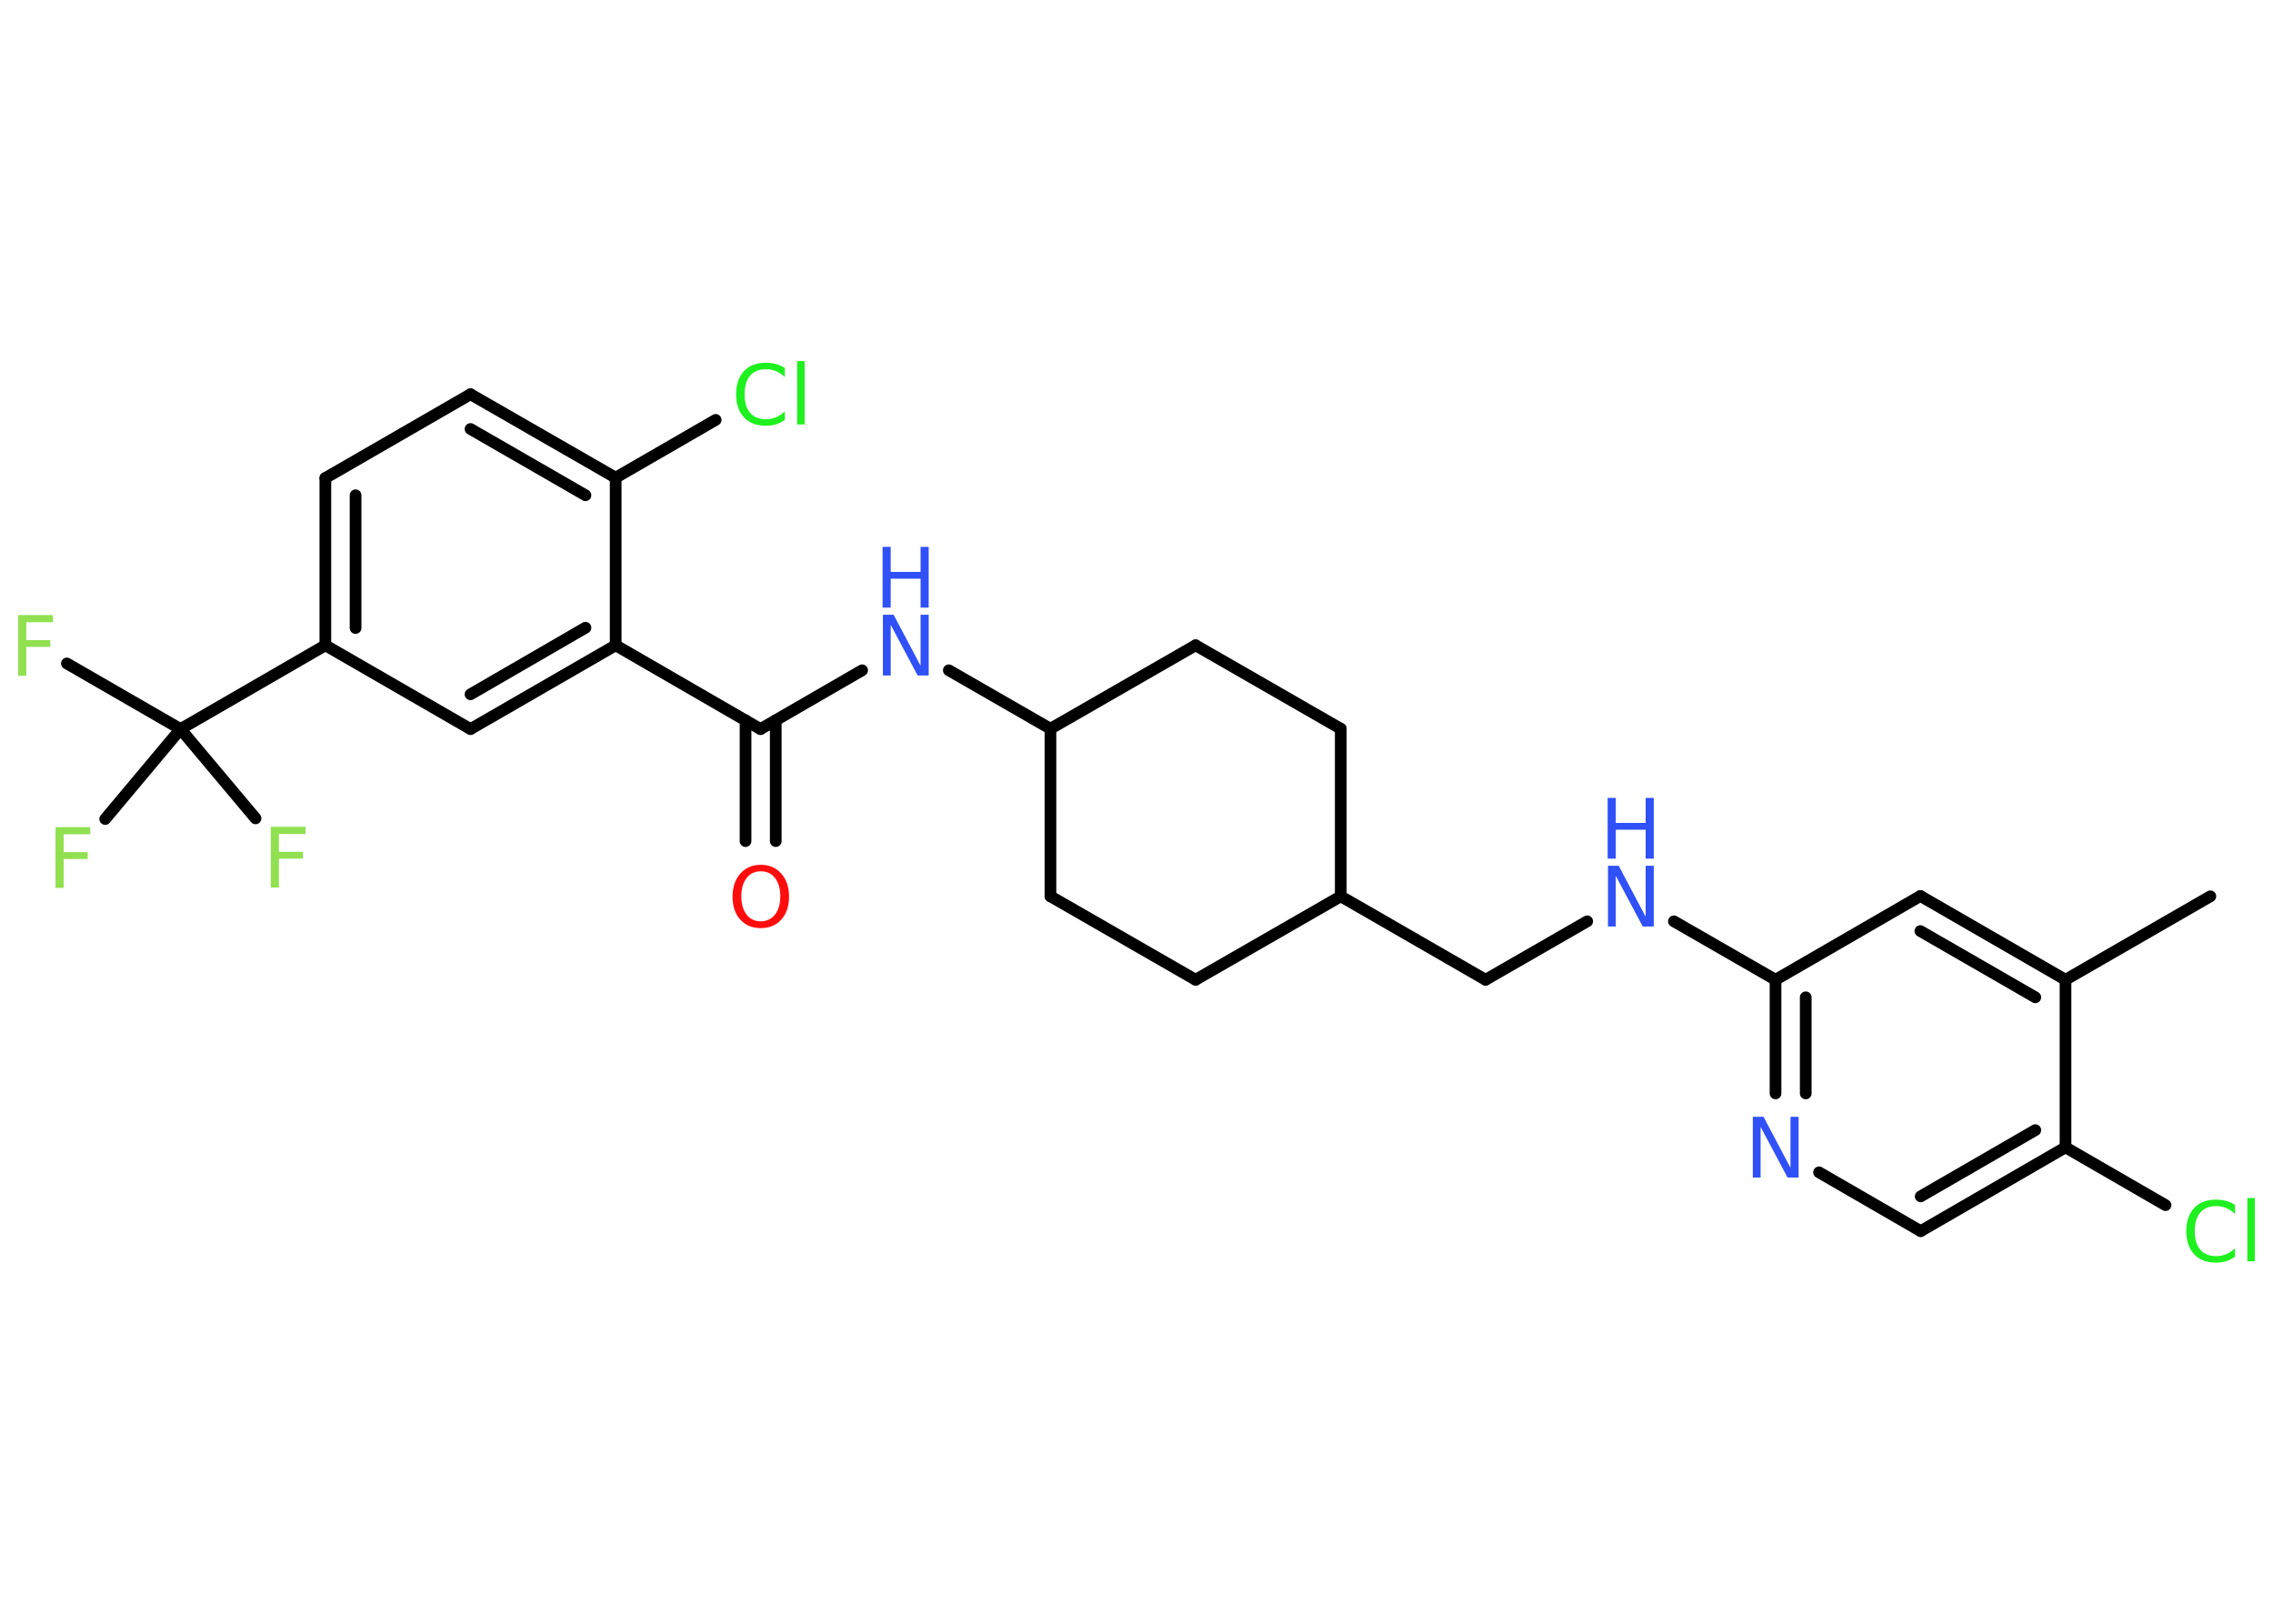 <?xml version='1.0' encoding='UTF-8'?>
<!DOCTYPE svg PUBLIC "-//W3C//DTD SVG 1.1//EN" "http://www.w3.org/Graphics/SVG/1.1/DTD/svg11.dtd">
<svg version='1.2' xmlns='http://www.w3.org/2000/svg' xmlns:xlink='http://www.w3.org/1999/xlink' width='70.0mm' height='50.0mm' viewBox='0 0 70.0 50.0'>
  <desc>Generated by the Chemistry Development Kit (http://github.com/cdk)</desc>
  <g stroke-linecap='round' stroke-linejoin='round' stroke='#000000' stroke-width='.36' fill='#3050F8'>
    <rect x='.0' y='.0' width='70.0' height='50.0' fill='#FFFFFF' stroke='none'/>
    <g id='mol1' class='mol'>
      <line id='mol1bnd1' class='bond' x1='68.07' y1='27.6' x2='63.61' y2='30.17'/>
      <g id='mol1bnd2' class='bond'>
        <line x1='63.61' y1='30.17' x2='59.14' y2='27.59'/>
        <line x1='62.68' y1='30.71' x2='59.14' y2='28.67'/>
      </g>
      <line id='mol1bnd3' class='bond' x1='59.14' y1='27.59' x2='54.68' y2='30.17'/>
      <line id='mol1bnd4' class='bond' x1='54.68' y1='30.17' x2='51.55' y2='28.37'/>
      <line id='mol1bnd5' class='bond' x1='48.88' y1='28.37' x2='45.75' y2='30.17'/>
      <line id='mol1bnd6' class='bond' x1='45.75' y1='30.17' x2='41.29' y2='27.6'/>
      <line id='mol1bnd7' class='bond' x1='41.29' y1='27.6' x2='41.29' y2='22.44'/>
      <line id='mol1bnd8' class='bond' x1='41.29' y1='22.44' x2='36.82' y2='19.87'/>
      <line id='mol1bnd9' class='bond' x1='36.82' y1='19.87' x2='32.35' y2='22.44'/>
      <line id='mol1bnd10' class='bond' x1='32.35' y1='22.44' x2='29.22' y2='20.64'/>
      <line id='mol1bnd11' class='bond' x1='26.55' y1='20.64' x2='23.42' y2='22.45'/>
      <g id='mol1bnd12' class='bond'>
        <line x1='23.89' y1='22.18' x2='23.89' y2='25.9'/>
        <line x1='22.96' y1='22.18' x2='22.96' y2='25.9'/>
      </g>
      <line id='mol1bnd13' class='bond' x1='23.42' y1='22.45' x2='18.96' y2='19.87'/>
      <g id='mol1bnd14' class='bond'>
        <line x1='14.49' y1='22.45' x2='18.96' y2='19.87'/>
        <line x1='14.49' y1='21.38' x2='18.03' y2='19.33'/>
      </g>
      <line id='mol1bnd15' class='bond' x1='14.49' y1='22.45' x2='10.02' y2='19.87'/>
      <line id='mol1bnd16' class='bond' x1='10.02' y1='19.87' x2='5.56' y2='22.45'/>
      <line id='mol1bnd17' class='bond' x1='5.56' y1='22.45' x2='2.06' y2='20.43'/>
      <line id='mol1bnd18' class='bond' x1='5.56' y1='22.45' x2='3.24' y2='25.22'/>
      <line id='mol1bnd19' class='bond' x1='5.56' y1='22.45' x2='7.87' y2='25.2'/>
      <g id='mol1bnd20' class='bond'>
        <line x1='10.02' y1='14.72' x2='10.02' y2='19.87'/>
        <line x1='10.95' y1='15.25' x2='10.95' y2='19.34'/>
      </g>
      <line id='mol1bnd21' class='bond' x1='10.02' y1='14.72' x2='14.49' y2='12.14'/>
      <g id='mol1bnd22' class='bond'>
        <line x1='18.96' y1='14.71' x2='14.49' y2='12.14'/>
        <line x1='18.03' y1='15.25' x2='14.49' y2='13.21'/>
      </g>
      <line id='mol1bnd23' class='bond' x1='18.96' y1='19.87' x2='18.96' y2='14.71'/>
      <line id='mol1bnd24' class='bond' x1='18.96' y1='14.71' x2='22.04' y2='12.93'/>
      <line id='mol1bnd25' class='bond' x1='32.35' y1='22.44' x2='32.35' y2='27.6'/>
      <line id='mol1bnd26' class='bond' x1='32.35' y1='27.6' x2='36.82' y2='30.17'/>
      <line id='mol1bnd27' class='bond' x1='41.29' y1='27.6' x2='36.82' y2='30.17'/>
      <g id='mol1bnd28' class='bond'>
        <line x1='54.68' y1='30.17' x2='54.68' y2='33.67'/>
        <line x1='55.61' y1='30.71' x2='55.61' y2='33.67'/>
      </g>
      <line id='mol1bnd29' class='bond' x1='56.02' y1='36.1' x2='59.15' y2='37.91'/>
      <g id='mol1bnd30' class='bond'>
        <line x1='59.15' y1='37.91' x2='63.61' y2='35.33'/>
        <line x1='59.15' y1='36.84' x2='62.68' y2='34.8'/>
      </g>
      <line id='mol1bnd31' class='bond' x1='63.61' y1='30.17' x2='63.61' y2='35.33'/>
      <line id='mol1bnd32' class='bond' x1='63.61' y1='35.33' x2='66.69' y2='37.11'/>
      <g id='mol1atm5' class='atom'>
        <path d='M49.51 26.66h.34l.83 1.57v-1.57h.25v1.87h-.34l-.83 -1.56v1.56h-.24v-1.87z' stroke='none'/>
        <path d='M49.51 24.57h.25v.77h.92v-.77h.25v1.87h-.25v-.89h-.92v.89h-.25v-1.87z' stroke='none'/>
      </g>
      <g id='mol1atm11' class='atom'>
        <path d='M27.18 18.93h.34l.83 1.57v-1.57h.25v1.87h-.34l-.83 -1.56v1.56h-.24v-1.87z' stroke='none'/>
        <path d='M27.18 16.84h.25v.77h.92v-.77h.25v1.87h-.25v-.89h-.92v.89h-.25v-1.87z' stroke='none'/>
      </g>
      <path id='mol1atm13' class='atom' d='M23.43 26.83q-.28 .0 -.44 .21q-.16 .21 -.16 .56q.0 .35 .16 .56q.16 .21 .44 .21q.27 .0 .44 -.21q.16 -.21 .16 -.56q.0 -.35 -.16 -.56q-.16 -.21 -.44 -.21zM23.43 26.63q.39 .0 .63 .27q.24 .27 .24 .71q.0 .44 -.24 .71q-.24 .26 -.63 .26q-.39 .0 -.63 -.26q-.24 -.26 -.24 -.71q.0 -.44 .24 -.71q.24 -.27 .63 -.27z' stroke='none' fill='#FF0D0D'/>
      <path id='mol1atm18' class='atom' d='M.56 18.94h1.07v.22h-.82v.55h.74v.21h-.74v.89h-.25v-1.87z' stroke='none' fill='#90E050'/>
      <path id='mol1atm19' class='atom' d='M1.71 25.47h1.07v.22h-.82v.55h.74v.21h-.74v.89h-.25v-1.87z' stroke='none' fill='#90E050'/>
      <path id='mol1atm20' class='atom' d='M8.34 25.46h1.07v.22h-.82v.55h.74v.21h-.74v.89h-.25v-1.87z' stroke='none' fill='#90E050'/>
      <path id='mol1atm24' class='atom' d='M24.17 11.34v.27q-.13 -.12 -.27 -.18q-.14 -.06 -.31 -.06q-.32 .0 -.49 .2q-.17 .2 -.17 .57q.0 .37 .17 .57q.17 .2 .49 .2q.16 .0 .31 -.06q.14 -.06 .27 -.18v.26q-.13 .09 -.28 .14q-.15 .04 -.31 .04q-.43 .0 -.67 -.26q-.24 -.26 -.24 -.71q.0 -.45 .24 -.71q.24 -.26 .67 -.26q.17 .0 .32 .04q.15 .04 .28 .13zM24.55 11.12h.23v1.95h-.23v-1.95z' stroke='none' fill='#1FF01F'/>
      <path id='mol1atm27' class='atom' d='M53.97 34.39h.34l.83 1.57v-1.57h.25v1.87h-.34l-.83 -1.56v1.56h-.24v-1.87z' stroke='none'/>
      <path id='mol1atm30' class='atom' d='M68.83 37.11v.27q-.13 -.12 -.27 -.18q-.14 -.06 -.31 -.06q-.32 .0 -.49 .2q-.17 .2 -.17 .57q.0 .37 .17 .57q.17 .2 .49 .2q.16 .0 .31 -.06q.14 -.06 .27 -.18v.26q-.13 .09 -.28 .14q-.15 .04 -.31 .04q-.43 .0 -.67 -.26q-.24 -.26 -.24 -.71q.0 -.45 .24 -.71q.24 -.26 .67 -.26q.17 .0 .32 .04q.15 .04 .28 .13zM69.21 36.89h.23v1.95h-.23v-1.95z' stroke='none' fill='#1FF01F'/>
    </g>
  </g>
</svg>
